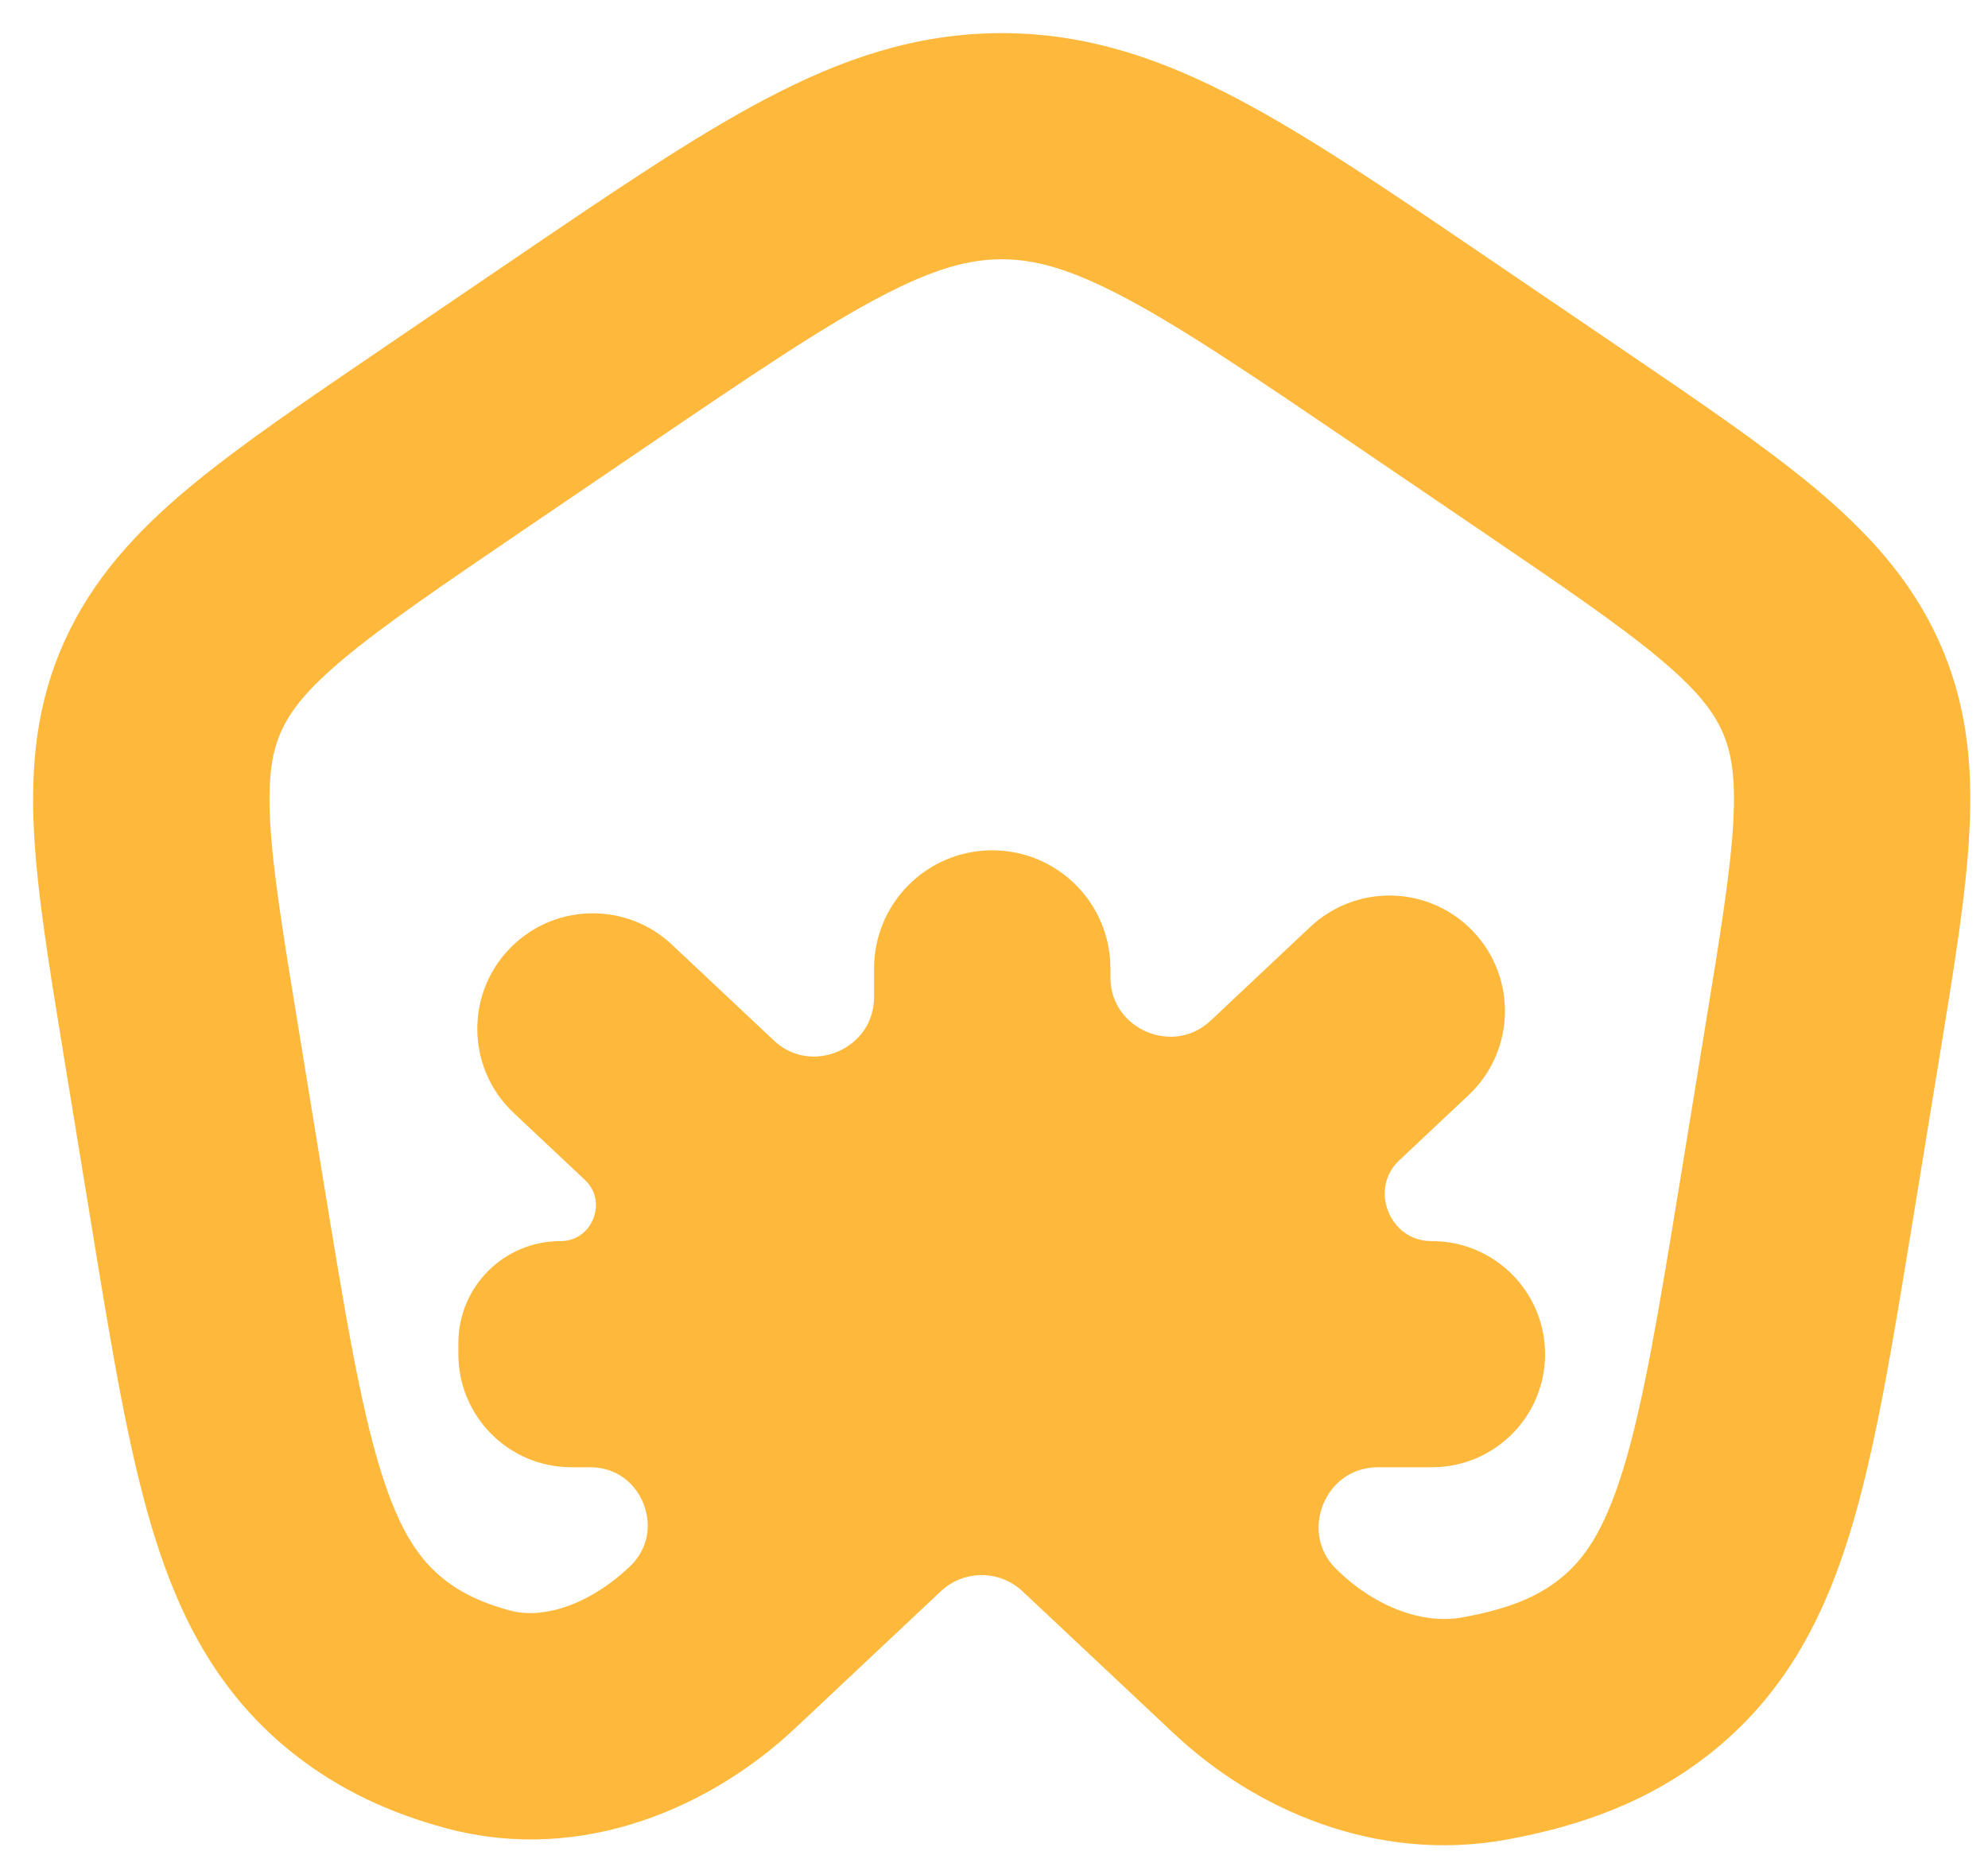 <svg width="30" height="28" viewBox="0 0 30 28" fill="none" xmlns="http://www.w3.org/2000/svg">
<path fill-rule="evenodd" clip-rule="evenodd" d="M13.038 4.043C12.126 4.524 11.041 5.259 9.479 6.321L7.631 7.577C6.374 8.432 5.508 9.022 4.879 9.547C4.27 10.054 3.97 10.432 3.792 10.823C3.616 11.211 3.538 11.665 3.576 12.405C3.616 13.175 3.772 14.142 4.003 15.552L4.389 17.916C4.715 19.912 4.944 21.294 5.263 22.33C5.571 23.329 5.923 23.861 6.403 24.237C6.709 24.476 7.072 24.655 7.566 24.789C8.234 24.97 9.097 24.712 9.84 24.013C10.745 23.163 10.143 21.644 8.902 21.644H8.623C7.957 21.644 7.417 21.104 7.417 20.438V20.269C7.417 19.696 7.881 19.231 8.454 19.231C9.393 19.231 9.849 18.082 9.164 17.438L8.094 16.432C7.572 15.941 7.572 15.112 8.094 14.621C8.573 14.171 9.319 14.171 9.797 14.621L11.331 16.063C12.224 16.903 13.689 16.27 13.69 15.043L13.69 14.616C13.69 13.907 14.265 13.333 14.974 13.333C15.683 13.333 16.257 13.908 16.257 14.617L16.257 14.743C16.256 15.97 17.722 16.604 18.616 15.764L20.116 14.353C20.595 13.903 21.341 13.903 21.819 14.353C22.341 14.844 22.341 15.673 21.819 16.164L20.779 17.142C19.982 17.892 20.514 19.231 21.609 19.231C22.276 19.231 22.816 19.771 22.816 20.438C22.816 21.104 22.276 21.644 21.61 21.644H20.801C19.532 21.644 18.918 23.196 19.842 24.064L19.87 24.091C20.569 24.748 21.423 25.036 22.158 24.902C22.937 24.761 23.435 24.545 23.83 24.237C24.31 23.861 24.662 23.329 24.97 22.33C25.289 21.294 25.517 19.913 25.844 17.917L25.844 17.916L25.844 17.916L26.23 15.552C26.461 14.142 26.617 13.175 26.657 12.405C26.695 11.665 26.617 11.211 26.44 10.823C26.263 10.432 25.962 10.054 25.354 9.547C24.725 9.022 23.859 8.432 22.602 7.577L20.754 6.321C19.192 5.259 18.107 4.524 17.195 4.043C16.313 3.578 15.705 3.413 15.117 3.413C14.528 3.413 13.92 3.578 13.038 4.043ZM15.773 23.652C15.234 23.145 14.394 23.145 13.855 23.652L11.655 25.72C10.522 26.785 8.736 27.618 6.854 27.107C6.073 26.896 5.38 26.575 4.762 26.092C3.744 25.295 3.186 24.259 2.798 23.001C2.427 21.797 2.175 20.259 1.866 18.364L1.466 15.919L1.456 15.856C1.238 14.524 1.059 13.432 1.012 12.522C0.963 11.569 1.05 10.716 1.432 9.876C1.812 9.038 2.408 8.382 3.175 7.742C3.912 7.128 4.883 6.468 6.074 5.658L6.127 5.622L8.037 4.323C9.522 3.314 10.726 2.495 11.782 1.939C12.882 1.358 13.93 1 15.117 1C16.302 1 17.351 1.358 18.451 1.939C19.507 2.495 20.711 3.314 22.196 4.324L22.258 4.366L24.106 5.622L24.158 5.657C25.35 6.467 26.321 7.128 27.058 7.742C27.825 8.382 28.421 9.038 28.801 9.876C29.182 10.716 29.27 11.569 29.22 12.522C29.174 13.432 28.995 14.523 28.777 15.856L28.381 18.28L28.381 18.28L28.381 18.282L28.381 18.283L28.367 18.364C28.058 20.259 27.806 21.797 27.435 23.001C27.047 24.259 26.489 25.295 25.471 26.092C24.657 26.729 23.721 27.076 22.644 27.272C20.851 27.597 19.178 26.852 18.056 25.797L15.773 23.652Z" fill="#FEB93C" stroke="#FEB93C"/>
</svg>
